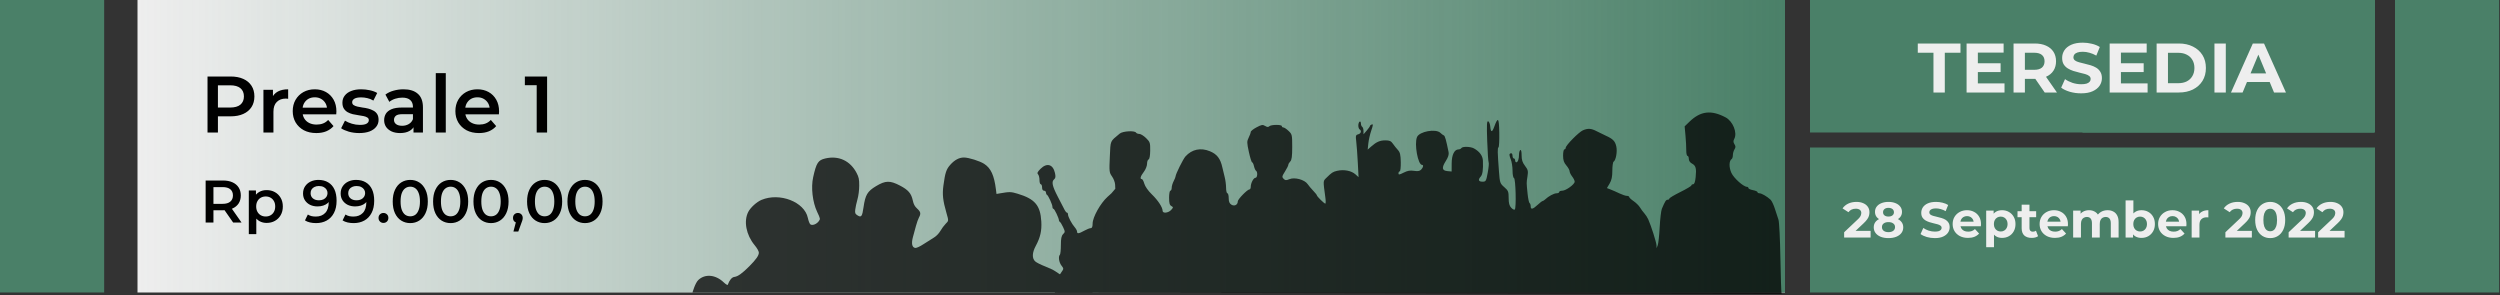 <svg width="1000" height="118" viewBox="0 0 1000 118" fill="none" xmlns="http://www.w3.org/2000/svg">
<rect x="0" y="0" width="1000" height="118" fill="#333333" stroke="none"/>
<rect width="659" height="117" transform="matrix(1 0 0 -1 55 117)" fill="#EEEEEE"/>
<path d="M0 0L0 117H41.667L41.667 0L0 0Z" fill="#4A8068"/>
<path d="M999.666 0.001V117H957.999V0.001L999.666 0.001Z" fill="#4A8068"/>
<rect x="55" width="659" height="117" fill="url(#paint0_linear_1110_26)"/>
<path d="M833 0V53.04L949.667 53.04V0L833 0Z" fill="#4A8068"/>
<path d="M724 59V117L950 117V59L724 59Z" fill="#4A8068"/>
<path d="M83.008 53V30.6H92.224C94.208 30.6 95.904 30.92 97.312 31.56C98.741 32.2 99.84 33.117 100.608 34.312C101.376 35.507 101.76 36.925 101.76 38.568C101.76 40.211 101.376 41.629 100.608 42.824C99.84 44.019 98.741 44.936 97.312 45.576C95.904 46.216 94.208 46.536 92.224 46.536H85.312L87.168 44.584V53H83.008ZM87.168 45.032L85.312 43.016H92.032C93.867 43.016 95.243 42.632 96.16 41.864C97.099 41.075 97.568 39.976 97.568 38.568C97.568 37.139 97.099 36.04 96.16 35.272C95.243 34.504 93.867 34.12 92.032 34.12H85.312L87.168 32.072V45.032ZM105.374 53V35.912H109.182V40.616L108.734 39.24C109.246 38.088 110.046 37.213 111.134 36.616C112.243 36.019 113.619 35.72 115.262 35.72V39.528C115.091 39.485 114.931 39.464 114.782 39.464C114.633 39.443 114.483 39.432 114.334 39.432C112.819 39.432 111.614 39.88 110.718 40.776C109.822 41.651 109.374 42.963 109.374 44.712V53H105.374ZM126.531 53.224C124.632 53.224 122.968 52.851 121.539 52.104C120.131 51.336 119.032 50.291 118.243 48.968C117.475 47.645 117.091 46.141 117.091 44.456C117.091 42.749 117.464 41.245 118.211 39.944C118.979 38.621 120.024 37.587 121.347 36.84C122.691 36.093 124.216 35.72 125.923 35.72C127.587 35.72 129.07 36.083 130.371 36.808C131.672 37.533 132.696 38.557 133.443 39.88C134.19 41.203 134.563 42.76 134.563 44.552C134.563 44.723 134.552 44.915 134.531 45.128C134.531 45.341 134.52 45.544 134.499 45.736H120.259V43.08H132.387L130.819 43.912C130.84 42.931 130.638 42.067 130.211 41.32C129.784 40.573 129.198 39.987 128.451 39.56C127.726 39.133 126.883 38.92 125.923 38.92C124.942 38.92 124.078 39.133 123.331 39.56C122.606 39.987 122.03 40.584 121.603 41.352C121.198 42.099 120.995 42.984 120.995 44.008V44.648C120.995 45.672 121.23 46.579 121.699 47.368C122.168 48.157 122.83 48.765 123.683 49.192C124.536 49.619 125.518 49.832 126.627 49.832C127.587 49.832 128.451 49.683 129.219 49.384C129.987 49.085 130.67 48.616 131.267 47.976L133.411 50.44C132.643 51.336 131.672 52.029 130.499 52.52C129.347 52.989 128.024 53.224 126.531 53.224ZM143.685 53.224C142.256 53.224 140.88 53.043 139.557 52.68C138.256 52.296 137.221 51.837 136.453 51.304L137.989 48.264C138.757 48.755 139.675 49.16 140.741 49.48C141.808 49.8 142.875 49.96 143.941 49.96C145.2 49.96 146.107 49.789 146.661 49.448C147.237 49.107 147.525 48.648 147.525 48.072C147.525 47.603 147.333 47.251 146.949 47.016C146.565 46.76 146.064 46.568 145.445 46.44C144.827 46.312 144.133 46.195 143.365 46.088C142.619 45.981 141.861 45.843 141.093 45.672C140.347 45.48 139.664 45.213 139.045 44.872C138.427 44.509 137.925 44.029 137.541 43.432C137.157 42.835 136.965 42.045 136.965 41.064C136.965 39.976 137.275 39.037 137.893 38.248C138.512 37.437 139.376 36.819 140.485 36.392C141.616 35.944 142.949 35.72 144.485 35.72C145.637 35.72 146.8 35.848 147.973 36.104C149.147 36.36 150.117 36.723 150.885 37.192L149.349 40.232C148.539 39.741 147.717 39.411 146.885 39.24C146.075 39.048 145.264 38.952 144.453 38.952C143.237 38.952 142.331 39.133 141.733 39.496C141.157 39.859 140.869 40.317 140.869 40.872C140.869 41.384 141.061 41.768 141.445 42.024C141.829 42.28 142.331 42.483 142.949 42.632C143.568 42.781 144.251 42.909 144.997 43.016C145.765 43.101 146.523 43.24 147.269 43.432C148.016 43.624 148.699 43.891 149.317 44.232C149.957 44.552 150.469 45.011 150.853 45.608C151.237 46.205 151.429 46.984 151.429 47.944C151.429 49.011 151.109 49.939 150.469 50.728C149.851 51.517 148.965 52.136 147.813 52.584C146.661 53.011 145.285 53.224 143.685 53.224ZM165.402 53V49.544L165.178 48.808V42.76C165.178 41.587 164.826 40.68 164.122 40.04C163.418 39.379 162.351 39.048 160.922 39.048C159.962 39.048 159.013 39.197 158.074 39.496C157.157 39.795 156.378 40.211 155.738 40.744L154.17 37.832C155.087 37.128 156.175 36.605 157.434 36.264C158.714 35.901 160.037 35.72 161.402 35.72C163.877 35.72 165.786 36.317 167.13 37.512C168.495 38.685 169.178 40.509 169.178 42.984V53H165.402ZM160.026 53.224C158.746 53.224 157.626 53.011 156.666 52.584C155.706 52.136 154.959 51.528 154.426 50.76C153.914 49.971 153.658 49.085 153.658 48.104C153.658 47.144 153.882 46.28 154.33 45.512C154.799 44.744 155.557 44.136 156.602 43.688C157.647 43.24 159.034 43.016 160.762 43.016H165.722V45.672H161.05C159.685 45.672 158.767 45.896 158.298 46.344C157.829 46.771 157.594 47.304 157.594 47.944C157.594 48.669 157.882 49.245 158.458 49.672C159.034 50.099 159.834 50.312 160.858 50.312C161.839 50.312 162.714 50.088 163.482 49.64C164.271 49.192 164.837 48.531 165.178 47.656L165.85 50.056C165.466 51.059 164.773 51.837 163.77 52.392C162.789 52.947 161.541 53.224 160.026 53.224ZM174.312 53V29.256H178.312V53H174.312ZM191.594 53.224C189.695 53.224 188.031 52.851 186.602 52.104C185.194 51.336 184.095 50.291 183.306 48.968C182.538 47.645 182.154 46.141 182.154 44.456C182.154 42.749 182.527 41.245 183.274 39.944C184.042 38.621 185.087 37.587 186.41 36.84C187.754 36.093 189.279 35.72 190.986 35.72C192.65 35.72 194.132 36.083 195.434 36.808C196.735 37.533 197.759 38.557 198.506 39.88C199.252 41.203 199.626 42.76 199.626 44.552C199.626 44.723 199.615 44.915 199.594 45.128C199.594 45.341 199.583 45.544 199.562 45.736H185.322V43.08H197.45L195.882 43.912C195.903 42.931 195.7 42.067 195.274 41.32C194.847 40.573 194.26 39.987 193.514 39.56C192.788 39.133 191.946 38.92 190.986 38.92C190.004 38.92 189.14 39.133 188.394 39.56C187.668 39.987 187.092 40.584 186.666 41.352C186.26 42.099 186.058 42.984 186.058 44.008V44.648C186.058 45.672 186.292 46.579 186.762 47.368C187.231 48.157 187.892 48.765 188.746 49.192C189.599 49.619 190.58 49.832 191.69 49.832C192.65 49.832 193.514 49.683 194.282 49.384C195.05 49.085 195.732 48.616 196.33 47.976L198.474 50.44C197.706 51.336 196.735 52.029 195.562 52.52C194.41 52.989 193.087 53.224 191.594 53.224ZM214.68 53V32.2L216.504 34.088H209.944V30.6H218.84V53H214.68Z" fill="black"/>
<path d="M82.256 89V72.2H89.168C90.656 72.2 91.928 72.44 92.984 72.92C94.056 73.4 94.88 74.088 95.456 74.984C96.032 75.88 96.32 76.944 96.32 78.176C96.32 79.408 96.032 80.472 95.456 81.368C94.88 82.248 94.056 82.928 92.984 83.408C91.928 83.872 90.656 84.104 89.168 84.104H83.984L85.376 82.688V89H82.256ZM93.248 89L89 82.904H92.336L96.608 89H93.248ZM85.376 83.024L83.984 81.536H89.024C90.4 81.536 91.432 81.24 92.12 80.648C92.824 80.056 93.176 79.232 93.176 78.176C93.176 77.104 92.824 76.28 92.12 75.704C91.432 75.128 90.4 74.84 89.024 74.84H83.984L85.376 73.304V83.024ZM106.627 89.168C105.587 89.168 104.635 88.928 103.771 88.448C102.923 87.968 102.243 87.248 101.731 86.288C101.235 85.312 100.987 84.08 100.987 82.592C100.987 81.088 101.227 79.856 101.707 78.896C102.203 77.936 102.875 77.224 103.723 76.76C104.571 76.28 105.539 76.04 106.627 76.04C107.891 76.04 109.003 76.312 109.963 76.856C110.939 77.4 111.707 78.16 112.267 79.136C112.843 80.112 113.131 81.264 113.131 82.592C113.131 83.92 112.843 85.08 112.267 86.072C111.707 87.048 110.939 87.808 109.963 88.352C109.003 88.896 107.891 89.168 106.627 89.168ZM99.523 93.656V76.184H102.379V79.208L102.283 82.616L102.523 86.024V93.656H99.523ZM106.291 86.6C107.011 86.6 107.651 86.44 108.211 86.12C108.787 85.8 109.243 85.336 109.579 84.728C109.915 84.12 110.083 83.408 110.083 82.592C110.083 81.76 109.915 81.048 109.579 80.456C109.243 79.848 108.787 79.384 108.211 79.064C107.651 78.744 107.011 78.584 106.291 78.584C105.571 78.584 104.923 78.744 104.347 79.064C103.771 79.384 103.315 79.848 102.979 80.456C102.643 81.048 102.475 81.76 102.475 82.592C102.475 83.408 102.643 84.12 102.979 84.728C103.315 85.336 103.771 85.8 104.347 86.12C104.923 86.44 105.571 86.6 106.291 86.6ZM127.361 71.96C128.897 71.96 130.201 72.288 131.273 72.944C132.361 73.584 133.193 74.52 133.769 75.752C134.345 76.984 134.633 78.504 134.633 80.312C134.633 82.232 134.281 83.856 133.577 85.184C132.889 86.512 131.929 87.52 130.697 88.208C129.465 88.896 128.033 89.24 126.401 89.24C125.553 89.24 124.745 89.152 123.977 88.976C123.209 88.8 122.545 88.528 121.985 88.16L123.137 85.808C123.601 86.112 124.105 86.328 124.649 86.456C125.193 86.568 125.753 86.624 126.329 86.624C127.913 86.624 129.169 86.136 130.097 85.16C131.025 84.184 131.489 82.744 131.489 80.84C131.489 80.536 131.481 80.184 131.465 79.784C131.449 79.368 131.393 78.952 131.297 78.536L132.257 79.592C131.985 80.248 131.593 80.8 131.081 81.248C130.569 81.68 129.969 82.008 129.281 82.232C128.593 82.456 127.833 82.568 127.001 82.568C125.913 82.568 124.929 82.36 124.049 81.944C123.185 81.512 122.497 80.912 121.985 80.144C121.473 79.36 121.217 78.448 121.217 77.408C121.217 76.288 121.489 75.328 122.033 74.528C122.577 73.712 123.313 73.08 124.241 72.632C125.185 72.184 126.225 71.96 127.361 71.96ZM127.529 74.408C126.889 74.408 126.321 74.528 125.825 74.768C125.329 74.992 124.937 75.32 124.649 75.752C124.377 76.168 124.241 76.672 124.241 77.264C124.241 78.144 124.545 78.84 125.153 79.352C125.761 79.864 126.577 80.12 127.601 80.12C128.273 80.12 128.865 80 129.377 79.76C129.889 79.504 130.289 79.16 130.577 78.728C130.865 78.28 131.009 77.784 131.009 77.24C131.009 76.712 130.873 76.24 130.601 75.824C130.329 75.392 129.937 75.048 129.425 74.792C128.913 74.536 128.281 74.408 127.529 74.408ZM142.408 71.96C143.944 71.96 145.248 72.288 146.32 72.944C147.408 73.584 148.24 74.52 148.816 75.752C149.392 76.984 149.68 78.504 149.68 80.312C149.68 82.232 149.328 83.856 148.624 85.184C147.936 86.512 146.976 87.52 145.744 88.208C144.512 88.896 143.08 89.24 141.448 89.24C140.6 89.24 139.792 89.152 139.024 88.976C138.256 88.8 137.592 88.528 137.032 88.16L138.184 85.808C138.648 86.112 139.152 86.328 139.696 86.456C140.24 86.568 140.8 86.624 141.376 86.624C142.96 86.624 144.216 86.136 145.144 85.16C146.072 84.184 146.536 82.744 146.536 80.84C146.536 80.536 146.528 80.184 146.512 79.784C146.496 79.368 146.44 78.952 146.344 78.536L147.304 79.592C147.032 80.248 146.64 80.8 146.128 81.248C145.616 81.68 145.016 82.008 144.328 82.232C143.64 82.456 142.88 82.568 142.048 82.568C140.96 82.568 139.976 82.36 139.096 81.944C138.232 81.512 137.544 80.912 137.032 80.144C136.52 79.36 136.264 78.448 136.264 77.408C136.264 76.288 136.536 75.328 137.08 74.528C137.624 73.712 138.36 73.08 139.288 72.632C140.232 72.184 141.272 71.96 142.408 71.96ZM142.576 74.408C141.936 74.408 141.368 74.528 140.872 74.768C140.376 74.992 139.984 75.32 139.696 75.752C139.424 76.168 139.288 76.672 139.288 77.264C139.288 78.144 139.592 78.84 140.2 79.352C140.808 79.864 141.624 80.12 142.648 80.12C143.32 80.12 143.912 80 144.424 79.76C144.936 79.504 145.336 79.16 145.624 78.728C145.912 78.28 146.056 77.784 146.056 77.24C146.056 76.712 145.92 76.24 145.648 75.824C145.376 75.392 144.984 75.048 144.472 74.792C143.96 74.536 143.328 74.408 142.576 74.408ZM153.381 89.168C152.837 89.168 152.373 88.984 151.989 88.616C151.605 88.232 151.413 87.752 151.413 87.176C151.413 86.568 151.605 86.088 151.989 85.736C152.373 85.368 152.837 85.184 153.381 85.184C153.925 85.184 154.389 85.368 154.773 85.736C155.157 86.088 155.349 86.568 155.349 87.176C155.349 87.752 155.157 88.232 154.773 88.616C154.389 88.984 153.925 89.168 153.381 89.168ZM164.095 89.24C162.767 89.24 161.567 88.904 160.495 88.232C159.439 87.56 158.607 86.584 157.999 85.304C157.391 84.008 157.087 82.44 157.087 80.6C157.087 78.76 157.391 77.2 157.999 75.92C158.607 74.624 159.439 73.64 160.495 72.968C161.567 72.296 162.767 71.96 164.095 71.96C165.439 71.96 166.639 72.296 167.695 72.968C168.751 73.64 169.583 74.624 170.191 75.92C170.815 77.2 171.127 78.76 171.127 80.6C171.127 82.44 170.815 84.008 170.191 85.304C169.583 86.584 168.751 87.56 167.695 88.232C166.639 88.904 165.439 89.24 164.095 89.24ZM164.095 86.528C164.879 86.528 165.559 86.32 166.135 85.904C166.711 85.472 167.159 84.816 167.479 83.936C167.815 83.056 167.983 81.944 167.983 80.6C167.983 79.24 167.815 78.128 167.479 77.264C167.159 76.384 166.711 75.736 166.135 75.32C165.559 74.888 164.879 74.672 164.095 74.672C163.343 74.672 162.671 74.888 162.079 75.32C161.503 75.736 161.047 76.384 160.711 77.264C160.391 78.128 160.231 79.24 160.231 80.6C160.231 81.944 160.391 83.056 160.711 83.936C161.047 84.816 161.503 85.472 162.079 85.904C162.671 86.32 163.343 86.528 164.095 86.528ZM180.244 89.24C178.916 89.24 177.716 88.904 176.644 88.232C175.588 87.56 174.756 86.584 174.148 85.304C173.54 84.008 173.236 82.44 173.236 80.6C173.236 78.76 173.54 77.2 174.148 75.92C174.756 74.624 175.588 73.64 176.644 72.968C177.716 72.296 178.916 71.96 180.244 71.96C181.588 71.96 182.788 72.296 183.844 72.968C184.9 73.64 185.732 74.624 186.34 75.92C186.964 77.2 187.276 78.76 187.276 80.6C187.276 82.44 186.964 84.008 186.34 85.304C185.732 86.584 184.9 87.56 183.844 88.232C182.788 88.904 181.588 89.24 180.244 89.24ZM180.244 86.528C181.028 86.528 181.708 86.32 182.284 85.904C182.86 85.472 183.308 84.816 183.628 83.936C183.964 83.056 184.132 81.944 184.132 80.6C184.132 79.24 183.964 78.128 183.628 77.264C183.308 76.384 182.86 75.736 182.284 75.32C181.708 74.888 181.028 74.672 180.244 74.672C179.492 74.672 178.82 74.888 178.228 75.32C177.652 75.736 177.196 76.384 176.86 77.264C176.54 78.128 176.38 79.24 176.38 80.6C176.38 81.944 176.54 83.056 176.86 83.936C177.196 84.816 177.652 85.472 178.228 85.904C178.82 86.32 179.492 86.528 180.244 86.528ZM196.392 89.24C195.064 89.24 193.864 88.904 192.792 88.232C191.736 87.56 190.904 86.584 190.296 85.304C189.688 84.008 189.384 82.44 189.384 80.6C189.384 78.76 189.688 77.2 190.296 75.92C190.904 74.624 191.736 73.64 192.792 72.968C193.864 72.296 195.064 71.96 196.392 71.96C197.736 71.96 198.936 72.296 199.992 72.968C201.048 73.64 201.88 74.624 202.488 75.92C203.112 77.2 203.424 78.76 203.424 80.6C203.424 82.44 203.112 84.008 202.488 85.304C201.88 86.584 201.048 87.56 199.992 88.232C198.936 88.904 197.736 89.24 196.392 89.24ZM196.392 86.528C197.176 86.528 197.856 86.32 198.432 85.904C199.008 85.472 199.456 84.816 199.776 83.936C200.112 83.056 200.28 81.944 200.28 80.6C200.28 79.24 200.112 78.128 199.776 77.264C199.456 76.384 199.008 75.736 198.432 75.32C197.856 74.888 197.176 74.672 196.392 74.672C195.64 74.672 194.968 74.888 194.376 75.32C193.8 75.736 193.344 76.384 193.008 77.264C192.688 78.128 192.528 79.24 192.528 80.6C192.528 81.944 192.688 83.056 193.008 83.936C193.344 84.816 193.8 85.472 194.376 85.904C194.968 86.32 195.64 86.528 196.392 86.528ZM205.371 92.624L206.763 87.32L207.171 89.096C206.611 89.096 206.139 88.928 205.755 88.592C205.387 88.24 205.203 87.768 205.203 87.176C205.203 86.568 205.387 86.088 205.755 85.736C206.139 85.368 206.603 85.184 207.147 85.184C207.707 85.184 208.171 85.368 208.539 85.736C208.907 86.104 209.091 86.584 209.091 87.176C209.091 87.336 209.075 87.512 209.043 87.704C209.011 87.88 208.955 88.088 208.875 88.328C208.811 88.568 208.699 88.872 208.539 89.24L207.315 92.624H205.371ZM217.837 89.24C216.509 89.24 215.309 88.904 214.237 88.232C213.181 87.56 212.349 86.584 211.741 85.304C211.133 84.008 210.829 82.44 210.829 80.6C210.829 78.76 211.133 77.2 211.741 75.92C212.349 74.624 213.181 73.64 214.237 72.968C215.309 72.296 216.509 71.96 217.837 71.96C219.181 71.96 220.381 72.296 221.437 72.968C222.493 73.64 223.325 74.624 223.933 75.92C224.557 77.2 224.869 78.76 224.869 80.6C224.869 82.44 224.557 84.008 223.933 85.304C223.325 86.584 222.493 87.56 221.437 88.232C220.381 88.904 219.181 89.24 217.837 89.24ZM217.837 86.528C218.621 86.528 219.301 86.32 219.877 85.904C220.453 85.472 220.901 84.816 221.221 83.936C221.557 83.056 221.725 81.944 221.725 80.6C221.725 79.24 221.557 78.128 221.221 77.264C220.901 76.384 220.453 75.736 219.877 75.32C219.301 74.888 218.621 74.672 217.837 74.672C217.085 74.672 216.413 74.888 215.821 75.32C215.245 75.736 214.789 76.384 214.453 77.264C214.133 78.128 213.973 79.24 213.973 80.6C213.973 81.944 214.133 83.056 214.453 83.936C214.789 84.816 215.245 85.472 215.821 85.904C216.413 86.32 217.085 86.528 217.837 86.528ZM233.986 89.24C232.658 89.24 231.458 88.904 230.386 88.232C229.33 87.56 228.498 86.584 227.89 85.304C227.282 84.008 226.978 82.44 226.978 80.6C226.978 78.76 227.282 77.2 227.89 75.92C228.498 74.624 229.33 73.64 230.386 72.968C231.458 72.296 232.658 71.96 233.986 71.96C235.33 71.96 236.53 72.296 237.586 72.968C238.642 73.64 239.474 74.624 240.082 75.92C240.706 77.2 241.018 78.76 241.018 80.6C241.018 82.44 240.706 84.008 240.082 85.304C239.474 86.584 238.642 87.56 237.586 88.232C236.53 88.904 235.33 89.24 233.986 89.24ZM233.986 86.528C234.77 86.528 235.45 86.32 236.026 85.904C236.602 85.472 237.05 84.816 237.37 83.936C237.706 83.056 237.874 81.944 237.874 80.6C237.874 79.24 237.706 78.128 237.37 77.264C237.05 76.384 236.602 75.736 236.026 75.32C235.45 74.888 234.77 74.672 233.986 74.672C233.234 74.672 232.562 74.888 231.97 75.32C231.394 75.736 230.938 76.384 230.602 77.264C230.282 78.128 230.122 79.24 230.122 80.6C230.122 81.944 230.282 83.056 230.602 83.936C230.938 84.816 231.394 85.472 231.97 85.904C232.562 86.32 233.234 86.528 233.986 86.528Z" fill="black"/>
<path d="M737.66 95V92.9L743.06 87.8C743.487 87.413 743.8 87.067 744 86.76C744.2 86.453 744.333 86.173 744.4 85.92C744.48 85.667 744.52 85.433 744.52 85.22C744.52 84.66 744.327 84.233 743.94 83.94C743.567 83.633 743.013 83.48 742.28 83.48C741.693 83.48 741.147 83.593 740.64 83.82C740.147 84.047 739.727 84.4 739.38 84.88L737.02 83.36C737.553 82.56 738.3 81.927 739.26 81.46C740.22 80.993 741.327 80.76 742.58 80.76C743.62 80.76 744.527 80.933 745.3 81.28C746.087 81.613 746.693 82.087 747.12 82.7C747.56 83.313 747.78 84.047 747.78 84.9C747.78 85.353 747.72 85.807 747.6 86.26C747.493 86.7 747.267 87.167 746.92 87.66C746.587 88.153 746.093 88.707 745.44 89.32L740.96 93.54L740.34 92.36H748.24V95H737.66ZM755.377 95.24C754.204 95.24 753.177 95.067 752.297 94.72C751.417 94.36 750.73 93.86 750.237 93.22C749.744 92.567 749.497 91.807 749.497 90.94C749.497 90.073 749.737 89.34 750.217 88.74C750.71 88.127 751.397 87.667 752.277 87.36C753.157 87.04 754.19 86.88 755.377 86.88C756.577 86.88 757.617 87.04 758.497 87.36C759.39 87.667 760.077 88.127 760.557 88.74C761.05 89.34 761.297 90.073 761.297 90.94C761.297 91.807 761.05 92.567 760.557 93.22C760.064 93.86 759.37 94.36 758.477 94.72C757.597 95.067 756.564 95.24 755.377 95.24ZM755.377 92.86C756.19 92.86 756.83 92.68 757.297 92.32C757.777 91.96 758.017 91.467 758.017 90.84C758.017 90.213 757.777 89.727 757.297 89.38C756.83 89.02 756.19 88.84 755.377 88.84C754.577 88.84 753.944 89.02 753.477 89.38C753.01 89.727 752.777 90.213 752.777 90.84C752.777 91.467 753.01 91.96 753.477 92.32C753.944 92.68 754.577 92.86 755.377 92.86ZM755.377 88.52C754.297 88.52 753.35 88.373 752.537 88.08C751.737 87.787 751.11 87.36 750.657 86.8C750.217 86.227 749.997 85.547 749.997 84.76C749.997 83.933 750.224 83.227 750.677 82.64C751.13 82.04 751.764 81.58 752.577 81.26C753.39 80.927 754.324 80.76 755.377 80.76C756.457 80.76 757.397 80.927 758.197 81.26C759.01 81.58 759.644 82.04 760.097 82.64C760.564 83.227 760.797 83.933 760.797 84.76C760.797 85.547 760.57 86.227 760.117 86.8C759.677 87.36 759.05 87.787 758.237 88.08C757.424 88.373 756.47 88.52 755.377 88.52ZM755.377 86.62C756.057 86.62 756.59 86.467 756.977 86.16C757.377 85.853 757.577 85.433 757.577 84.9C757.577 84.34 757.37 83.907 756.957 83.6C756.557 83.293 756.03 83.14 755.377 83.14C754.737 83.14 754.217 83.293 753.817 83.6C753.417 83.907 753.217 84.34 753.217 84.9C753.217 85.433 753.41 85.853 753.797 86.16C754.184 86.467 754.71 86.62 755.377 86.62ZM773.924 95.24C772.804 95.24 771.731 95.093 770.704 94.8C769.677 94.493 768.851 94.1 768.224 93.62L769.324 91.18C769.924 91.607 770.631 91.96 771.444 92.24C772.271 92.507 773.104 92.64 773.944 92.64C774.584 92.64 775.097 92.58 775.484 92.46C775.884 92.327 776.177 92.147 776.364 91.92C776.551 91.693 776.644 91.433 776.644 91.14C776.644 90.767 776.497 90.473 776.204 90.26C775.911 90.033 775.524 89.853 775.044 89.72C774.564 89.573 774.031 89.44 773.444 89.32C772.871 89.187 772.291 89.027 771.704 88.84C771.131 88.653 770.604 88.413 770.124 88.12C769.644 87.827 769.251 87.44 768.944 86.96C768.651 86.48 768.504 85.867 768.504 85.12C768.504 84.32 768.717 83.593 769.144 82.94C769.584 82.273 770.237 81.747 771.104 81.36C771.984 80.96 773.084 80.76 774.404 80.76C775.284 80.76 776.151 80.867 777.004 81.08C777.857 81.28 778.611 81.587 779.264 82L778.264 84.46C777.611 84.087 776.957 83.813 776.304 83.64C775.651 83.453 775.011 83.36 774.384 83.36C773.757 83.36 773.244 83.433 772.844 83.58C772.444 83.727 772.157 83.92 771.984 84.16C771.811 84.387 771.724 84.653 771.724 84.96C771.724 85.32 771.871 85.613 772.164 85.84C772.457 86.053 772.844 86.227 773.324 86.36C773.804 86.493 774.331 86.627 774.904 86.76C775.491 86.893 776.071 87.047 776.644 87.22C777.231 87.393 777.764 87.627 778.244 87.92C778.724 88.213 779.111 88.6 779.404 89.08C779.711 89.56 779.864 90.167 779.864 90.9C779.864 91.687 779.644 92.407 779.204 93.06C778.764 93.713 778.104 94.24 777.224 94.64C776.357 95.04 775.257 95.24 773.924 95.24ZM787.198 95.16C785.971 95.16 784.891 94.92 783.958 94.44C783.038 93.96 782.325 93.307 781.818 92.48C781.311 91.64 781.058 90.687 781.058 89.62C781.058 88.54 781.305 87.587 781.798 86.76C782.305 85.92 782.991 85.267 783.858 84.8C784.725 84.32 785.705 84.08 786.798 84.08C787.851 84.08 788.798 84.307 789.638 84.76C790.491 85.2 791.165 85.84 791.658 86.68C792.151 87.507 792.398 88.5 792.398 89.66C792.398 89.78 792.391 89.92 792.378 90.08C792.365 90.227 792.351 90.367 792.338 90.5H783.598V88.68H790.698L789.498 89.22C789.498 88.66 789.385 88.173 789.158 87.76C788.931 87.347 788.618 87.027 788.218 86.8C787.818 86.56 787.351 86.44 786.818 86.44C786.285 86.44 785.811 86.56 785.398 86.8C784.998 87.027 784.685 87.353 784.458 87.78C784.231 88.193 784.118 88.687 784.118 89.26V89.74C784.118 90.327 784.245 90.847 784.498 91.3C784.765 91.74 785.131 92.08 785.598 92.32C786.078 92.547 786.638 92.66 787.278 92.66C787.851 92.66 788.351 92.573 788.778 92.4C789.218 92.227 789.618 91.967 789.978 91.62L791.638 93.42C791.145 93.98 790.525 94.413 789.778 94.72C789.031 95.013 788.171 95.16 787.198 95.16ZM800.835 95.16C799.928 95.16 799.135 94.96 798.455 94.56C797.775 94.16 797.242 93.553 796.855 92.74C796.482 91.913 796.295 90.873 796.295 89.62C796.295 88.353 796.475 87.313 796.835 86.5C797.195 85.687 797.715 85.08 798.395 84.68C799.075 84.28 799.888 84.08 800.835 84.08C801.848 84.08 802.755 84.313 803.555 84.78C804.368 85.233 805.008 85.873 805.475 86.7C805.955 87.527 806.195 88.5 806.195 89.62C806.195 90.753 805.955 91.733 805.475 92.56C805.008 93.387 804.368 94.027 803.555 94.48C802.755 94.933 801.848 95.16 800.835 95.16ZM794.475 98.88V84.24H797.455V86.44L797.395 89.64L797.595 92.82V98.88H794.475ZM800.295 92.6C800.815 92.6 801.275 92.48 801.675 92.24C802.088 92 802.415 91.66 802.655 91.22C802.908 90.767 803.035 90.233 803.035 89.62C803.035 88.993 802.908 88.46 802.655 88.02C802.415 87.58 802.088 87.24 801.675 87C801.275 86.76 800.815 86.64 800.295 86.64C799.775 86.64 799.308 86.76 798.895 87C798.482 87.24 798.155 87.58 797.915 88.02C797.675 88.46 797.555 88.993 797.555 89.62C797.555 90.233 797.675 90.767 797.915 91.22C798.155 91.66 798.482 92 798.895 92.24C799.308 92.48 799.775 92.6 800.295 92.6ZM812.684 95.16C811.417 95.16 810.43 94.84 809.724 94.2C809.017 93.547 808.664 92.58 808.664 91.3V81.86H811.784V91.26C811.784 91.713 811.904 92.067 812.144 92.32C812.384 92.56 812.71 92.68 813.124 92.68C813.617 92.68 814.037 92.547 814.384 92.28L815.224 94.48C814.904 94.707 814.517 94.88 814.064 95C813.624 95.107 813.164 95.16 812.684 95.16ZM807.004 86.88V84.48H814.464V86.88H807.004ZM821.983 95.16C820.756 95.16 819.676 94.92 818.743 94.44C817.823 93.96 817.11 93.307 816.603 92.48C816.096 91.64 815.843 90.687 815.843 89.62C815.843 88.54 816.09 87.587 816.583 86.76C817.09 85.92 817.776 85.267 818.643 84.8C819.51 84.32 820.49 84.08 821.583 84.08C822.636 84.08 823.583 84.307 824.423 84.76C825.276 85.2 825.95 85.84 826.443 86.68C826.936 87.507 827.183 88.5 827.183 89.66C827.183 89.78 827.176 89.92 827.163 90.08C827.15 90.227 827.136 90.367 827.123 90.5H818.383V88.68H825.483L824.283 89.22C824.283 88.66 824.17 88.173 823.943 87.76C823.716 87.347 823.403 87.027 823.003 86.8C822.603 86.56 822.136 86.44 821.603 86.44C821.07 86.44 820.596 86.56 820.183 86.8C819.783 87.027 819.47 87.353 819.243 87.78C819.016 88.193 818.903 88.687 818.903 89.26V89.74C818.903 90.327 819.03 90.847 819.283 91.3C819.55 91.74 819.916 92.08 820.383 92.32C820.863 92.547 821.423 92.66 822.063 92.66C822.636 92.66 823.136 92.573 823.563 92.4C824.003 92.227 824.403 91.967 824.763 91.62L826.423 93.42C825.93 93.98 825.31 94.413 824.563 94.72C823.816 95.013 822.956 95.16 821.983 95.16ZM843.04 84.08C843.894 84.08 844.647 84.253 845.3 84.6C845.967 84.933 846.487 85.453 846.86 86.16C847.247 86.853 847.44 87.747 847.44 88.84V95H844.32V89.32C844.32 88.453 844.14 87.813 843.78 87.4C843.42 86.987 842.914 86.78 842.26 86.78C841.807 86.78 841.4 86.887 841.04 87.1C840.68 87.3 840.4 87.607 840.2 88.02C840 88.433 839.9 88.96 839.9 89.6V95H836.78V89.32C836.78 88.453 836.6 87.813 836.24 87.4C835.894 86.987 835.394 86.78 834.74 86.78C834.287 86.78 833.88 86.887 833.52 87.1C833.16 87.3 832.88 87.607 832.68 88.02C832.48 88.433 832.38 88.96 832.38 89.6V95H829.26V84.24H832.24V87.18L831.68 86.32C832.054 85.587 832.58 85.033 833.26 84.66C833.954 84.273 834.74 84.08 835.62 84.08C836.607 84.08 837.467 84.333 838.2 84.84C838.947 85.333 839.44 86.093 839.68 87.12L838.58 86.82C838.94 85.98 839.514 85.313 840.3 84.82C841.1 84.327 842.014 84.08 843.04 84.08ZM856.597 95.16C855.65 95.16 854.837 94.96 854.157 94.56C853.477 94.16 852.957 93.553 852.597 92.74C852.237 91.913 852.057 90.873 852.057 89.62C852.057 88.353 852.244 87.313 852.617 86.5C853.004 85.687 853.537 85.08 854.217 84.68C854.897 84.28 855.69 84.08 856.597 84.08C857.61 84.08 858.517 84.307 859.317 84.76C860.13 85.213 860.77 85.853 861.237 86.68C861.717 87.507 861.957 88.487 861.957 89.62C861.957 90.74 861.717 91.713 861.237 92.54C860.77 93.367 860.13 94.013 859.317 94.48C858.517 94.933 857.61 95.16 856.597 95.16ZM850.237 95V80.16H853.357V86.42L853.157 89.6L853.217 92.8V95H850.237ZM856.057 92.6C856.577 92.6 857.037 92.48 857.437 92.24C857.85 92 858.177 91.66 858.417 91.22C858.67 90.767 858.797 90.233 858.797 89.62C858.797 88.993 858.67 88.46 858.417 88.02C858.177 87.58 857.85 87.24 857.437 87C857.037 86.76 856.577 86.64 856.057 86.64C855.537 86.64 855.07 86.76 854.657 87C854.244 87.24 853.917 87.58 853.677 88.02C853.437 88.46 853.317 88.993 853.317 89.62C853.317 90.233 853.437 90.767 853.677 91.22C853.917 91.66 854.244 92 854.657 92.24C855.07 92.48 855.537 92.6 856.057 92.6ZM869.385 95.16C868.159 95.16 867.079 94.92 866.145 94.44C865.225 93.96 864.512 93.307 864.005 92.48C863.499 91.64 863.245 90.687 863.245 89.62C863.245 88.54 863.492 87.587 863.985 86.76C864.492 85.92 865.179 85.267 866.045 84.8C866.912 84.32 867.892 84.08 868.985 84.08C870.039 84.08 870.985 84.307 871.825 84.76C872.679 85.2 873.352 85.84 873.845 86.68C874.339 87.507 874.585 88.5 874.585 89.66C874.585 89.78 874.579 89.92 874.565 90.08C874.552 90.227 874.539 90.367 874.525 90.5H865.785V88.68H872.885L871.685 89.22C871.685 88.66 871.572 88.173 871.345 87.76C871.119 87.347 870.805 87.027 870.405 86.8C870.005 86.56 869.539 86.44 869.005 86.44C868.472 86.44 867.999 86.56 867.585 86.8C867.185 87.027 866.872 87.353 866.645 87.78C866.419 88.193 866.305 88.687 866.305 89.26V89.74C866.305 90.327 866.432 90.847 866.685 91.3C866.952 91.74 867.319 92.08 867.785 92.32C868.265 92.547 868.825 92.66 869.465 92.66C870.039 92.66 870.539 92.573 870.965 92.4C871.405 92.227 871.805 91.967 872.165 91.62L873.825 93.42C873.332 93.98 872.712 94.413 871.965 94.72C871.219 95.013 870.359 95.16 869.385 95.16ZM876.663 95V84.24H879.643V87.28L879.223 86.4C879.543 85.64 880.056 85.067 880.763 84.68C881.469 84.28 882.329 84.08 883.343 84.08V86.96C883.209 86.947 883.089 86.94 882.983 86.94C882.876 86.927 882.763 86.92 882.643 86.92C881.789 86.92 881.096 87.167 880.563 87.66C880.043 88.14 879.783 88.893 879.783 89.92V95H876.663ZM890.16 95V92.9L895.56 87.8C895.987 87.413 896.3 87.067 896.5 86.76C896.7 86.453 896.833 86.173 896.9 85.92C896.98 85.667 897.02 85.433 897.02 85.22C897.02 84.66 896.827 84.233 896.44 83.94C896.067 83.633 895.513 83.48 894.78 83.48C894.193 83.48 893.647 83.593 893.14 83.82C892.647 84.047 892.227 84.4 891.88 84.88L889.52 83.36C890.053 82.56 890.8 81.927 891.76 81.46C892.72 80.993 893.827 80.76 895.08 80.76C896.12 80.76 897.027 80.933 897.8 81.28C898.587 81.613 899.193 82.087 899.62 82.7C900.06 83.313 900.28 84.047 900.28 84.9C900.28 85.353 900.22 85.807 900.1 86.26C899.993 86.7 899.767 87.167 899.42 87.66C899.087 88.153 898.593 88.707 897.94 89.32L893.46 93.54L892.84 92.36H900.74V95H890.16ZM908.077 95.24C906.93 95.24 905.904 94.96 904.997 94.4C904.09 93.827 903.377 93 902.857 91.92C902.337 90.84 902.077 89.533 902.077 88C902.077 86.467 902.337 85.16 902.857 84.08C903.377 83 904.09 82.18 904.997 81.62C905.904 81.047 906.93 80.76 908.077 80.76C909.237 80.76 910.264 81.047 911.157 81.62C912.064 82.18 912.777 83 913.297 84.08C913.817 85.16 914.077 86.467 914.077 88C914.077 89.533 913.817 90.84 913.297 91.92C912.777 93 912.064 93.827 911.157 94.4C910.264 94.96 909.237 95.24 908.077 95.24ZM908.077 92.5C908.624 92.5 909.097 92.347 909.497 92.04C909.91 91.733 910.23 91.247 910.457 90.58C910.697 89.913 910.817 89.053 910.817 88C910.817 86.947 910.697 86.087 910.457 85.42C910.23 84.753 909.91 84.267 909.497 83.96C909.097 83.653 908.624 83.5 908.077 83.5C907.544 83.5 907.07 83.653 906.657 83.96C906.257 84.267 905.937 84.753 905.697 85.42C905.47 86.087 905.357 86.947 905.357 88C905.357 89.053 905.47 89.913 905.697 90.58C905.937 91.247 906.257 91.733 906.657 92.04C907.07 92.347 907.544 92.5 908.077 92.5ZM915.453 95V92.9L920.853 87.8C921.28 87.413 921.593 87.067 921.793 86.76C921.993 86.453 922.126 86.173 922.193 85.92C922.273 85.667 922.313 85.433 922.313 85.22C922.313 84.66 922.12 84.233 921.733 83.94C921.36 83.633 920.806 83.48 920.073 83.48C919.486 83.48 918.94 83.593 918.433 83.82C917.94 84.047 917.52 84.4 917.173 84.88L914.813 83.36C915.346 82.56 916.093 81.927 917.053 81.46C918.013 80.993 919.12 80.76 920.373 80.76C921.413 80.76 922.32 80.933 923.093 81.28C923.88 81.613 924.486 82.087 924.913 82.7C925.353 83.313 925.573 84.047 925.573 84.9C925.573 85.353 925.513 85.807 925.393 86.26C925.286 86.7 925.06 87.167 924.713 87.66C924.38 88.153 923.886 88.707 923.233 89.32L918.753 93.54L918.133 92.36H926.033V95H915.453ZM927.25 95V92.9L932.65 87.8C933.077 87.413 933.39 87.067 933.59 86.76C933.79 86.453 933.923 86.173 933.99 85.92C934.07 85.667 934.11 85.433 934.11 85.22C934.11 84.66 933.917 84.233 933.53 83.94C933.157 83.633 932.603 83.48 931.87 83.48C931.283 83.48 930.737 83.593 930.23 83.82C929.737 84.047 929.317 84.4 928.97 84.88L926.61 83.36C927.143 82.56 927.89 81.927 928.85 81.46C929.81 80.993 930.917 80.76 932.17 80.76C933.21 80.76 934.117 80.933 934.89 81.28C935.677 81.613 936.283 82.087 936.71 82.7C937.15 83.313 937.37 84.047 937.37 84.9C937.37 85.353 937.31 85.807 937.19 86.26C937.083 86.7 936.857 87.167 936.51 87.66C936.177 88.153 935.683 88.707 935.03 89.32L930.55 93.54L929.93 92.36H937.83V95H927.25Z" fill="#EEEEEE"/>
<rect x="724" width="226" height="53" fill="#4A8068"/>
<path d="M773.384 37V21.096H767.112V17.4H784.192V21.096H777.92V37H773.384ZM790.805 25.296H800.241V28.824H790.805V25.296ZM791.141 33.36H801.809V37H786.633V17.4H801.445V21.04H791.141V33.36ZM805.418 37V17.4H813.902C815.656 17.4 817.168 17.689 818.438 18.268C819.707 18.828 820.687 19.64 821.378 20.704C822.068 21.768 822.414 23.037 822.414 24.512C822.414 25.968 822.068 27.228 821.378 28.292C820.687 29.337 819.707 30.14 818.438 30.7C817.168 31.26 815.656 31.54 813.902 31.54H807.938L809.954 29.552V37H805.418ZM817.878 37L812.978 29.888H817.822L822.778 37H817.878ZM809.954 30.056L807.938 27.928H813.65C815.05 27.928 816.095 27.629 816.786 27.032C817.476 26.416 817.822 25.576 817.822 24.512C817.822 23.429 817.476 22.589 816.786 21.992C816.095 21.395 815.05 21.096 813.65 21.096H807.938L809.954 18.94V30.056ZM832.448 37.336C830.88 37.336 829.377 37.131 827.94 36.72C826.502 36.291 825.345 35.74 824.468 35.068L826.008 31.652C826.848 32.249 827.837 32.744 828.976 33.136C830.133 33.509 831.3 33.696 832.476 33.696C833.372 33.696 834.09 33.612 834.632 33.444C835.192 33.257 835.602 33.005 835.864 32.688C836.125 32.371 836.256 32.007 836.256 31.596C836.256 31.073 836.05 30.663 835.64 30.364C835.229 30.047 834.688 29.795 834.016 29.608C833.344 29.403 832.597 29.216 831.776 29.048C830.973 28.861 830.161 28.637 829.34 28.376C828.537 28.115 827.8 27.779 827.128 27.368C826.456 26.957 825.905 26.416 825.476 25.744C825.065 25.072 824.86 24.213 824.86 23.168C824.86 22.048 825.158 21.031 825.756 20.116C826.372 19.183 827.286 18.445 828.5 17.904C829.732 17.344 831.272 17.064 833.12 17.064C834.352 17.064 835.565 17.213 836.76 17.512C837.954 17.792 839.009 18.221 839.924 18.8L838.524 22.244C837.609 21.721 836.694 21.339 835.78 21.096C834.865 20.835 833.969 20.704 833.092 20.704C832.214 20.704 831.496 20.807 830.936 21.012C830.376 21.217 829.974 21.488 829.732 21.824C829.489 22.141 829.368 22.515 829.368 22.944C829.368 23.448 829.573 23.859 829.984 24.176C830.394 24.475 830.936 24.717 831.608 24.904C832.28 25.091 833.017 25.277 833.82 25.464C834.641 25.651 835.453 25.865 836.256 26.108C837.077 26.351 837.824 26.677 838.496 27.088C839.168 27.499 839.709 28.04 840.12 28.712C840.549 29.384 840.764 30.233 840.764 31.26C840.764 32.361 840.456 33.369 839.84 34.284C839.224 35.199 838.3 35.936 837.068 36.496C835.854 37.056 834.314 37.336 832.448 37.336ZM848.035 25.296H857.471V28.824H848.035V25.296ZM848.371 33.36H859.039V37H843.863V17.4H858.675V21.04H848.371V33.36ZM862.648 37V17.4H871.552C873.68 17.4 875.556 17.811 877.18 18.632C878.804 19.435 880.074 20.564 880.988 22.02C881.903 23.476 882.36 25.203 882.36 27.2C882.36 29.179 881.903 30.905 880.988 32.38C880.074 33.836 878.804 34.975 877.18 35.796C875.556 36.599 873.68 37 871.552 37H862.648ZM867.184 33.276H871.328C872.635 33.276 873.764 33.033 874.716 32.548C875.687 32.044 876.434 31.335 876.956 30.42C877.498 29.505 877.768 28.432 877.768 27.2C877.768 25.949 877.498 24.876 876.956 23.98C876.434 23.065 875.687 22.365 874.716 21.88C873.764 21.376 872.635 21.124 871.328 21.124H867.184V33.276ZM885.781 37V17.4H890.317V37H885.781ZM892.393 37L901.129 17.4H905.609L914.373 37H909.613L902.445 19.696H904.237L897.041 37H892.393ZM896.761 32.8L897.965 29.356H908.045L909.277 32.8H896.761Z" fill="#EEEEEE"/>
<g opacity="0.75">
<path d="M446.048 73.859L446.121 75.508L444.566 77.332L443 78.744C440.176 81.291 437.049 86.901 437.049 89.421C437.049 90.693 436.815 91.258 436.287 91.258C435.868 91.258 434.694 91.723 433.679 92.291C431.525 93.496 430.828 93.583 430.828 92.647C430.828 92.274 430.419 91.505 429.921 90.938C428.711 89.562 427.199 86.706 427.199 85.794C427.199 85.391 427.021 85.061 426.803 85.061C426.586 85.061 426.178 84.606 425.896 84.05C425.615 83.494 424.393 81.133 423.181 78.802C420.862 74.342 420.512 72.663 421.698 71.683C422.232 71.242 422.306 70.596 421.985 69.181C421.196 65.693 418.749 64.998 416.201 67.536C415.014 68.718 414.762 69.265 415.204 69.705C415.528 70.028 415.794 71.059 415.794 71.997C415.794 72.934 416.027 73.701 416.312 73.701C416.597 73.701 416.831 74.282 416.831 74.992C416.831 75.795 417.125 76.283 417.608 76.283C418.036 76.283 418.386 76.612 418.386 77.014C418.386 77.417 418.561 77.823 418.775 77.918C419.308 78.153 420.978 81.822 420.978 82.755C420.978 83.171 421.156 83.512 421.374 83.512C421.779 83.512 423.57 87.27 423.57 88.12C423.57 88.379 423.745 88.667 423.959 88.762C424.173 88.857 424.748 89.797 425.237 90.852C426.077 92.66 426.077 92.819 425.24 93.652C424.579 94.31 424.352 95.423 424.35 98.017C424.349 99.932 424.173 101.674 423.959 101.887C423.248 102.595 423.58 104.925 424.575 106.215C425.54 107.466 425.539 107.511 424.51 108.95C423.6 110.224 423.547 110.612 424.104 111.951C424.658 113.283 424.613 113.643 423.768 114.638C423.232 115.27 422.652 115.903 422.481 116.045C422.31 116.187 422.037 116.652 421.874 117.078L712.639 117.551C712.505 117.149 712.29 110.661 712.161 103.135C712.032 95.609 711.686 88.754 711.393 87.901C711.1 87.049 710.455 85.074 709.96 83.512C709.466 81.95 708.688 80.321 708.233 79.893C706.864 78.606 704.641 77.316 703.794 77.316C703.356 77.316 702.998 77.109 702.998 76.856C702.998 76.604 702.182 76.245 701.184 76.059C700.186 75.872 699.369 75.498 699.369 75.227C699.369 74.956 699.116 74.734 698.806 74.734C697.407 74.734 693.523 71.265 692.558 69.153C691.538 66.925 691.592 64.27 692.67 63.606C692.933 63.445 693.148 62.741 693.148 62.044C693.148 61.347 693.437 60.315 693.792 59.751C694.304 58.933 694.302 58.514 693.78 57.681C693.285 56.892 693.267 56.371 693.705 55.556C695.019 53.11 693.153 48.487 690.229 46.944C684.448 43.894 680.212 44.403 675.791 48.68L673.855 50.553L674.195 54.252C674.382 56.286 674.522 58.939 674.505 60.145C674.489 61.352 674.711 62.34 674.999 62.34C675.287 62.34 675.522 62.882 675.522 63.544C675.522 64.288 676 65.003 676.774 65.415C678.336 66.248 678.629 67.329 678.26 70.891C678.065 72.774 677.736 73.701 677.264 73.701C676.876 73.701 676.559 73.909 676.559 74.163C676.559 74.417 674.576 75.603 672.152 76.799C669.729 77.995 667.746 79.181 667.746 79.435C667.746 79.689 667.435 79.897 667.056 79.897C666.403 79.897 666.036 80.471 664.743 83.512C664.442 84.222 664.051 87.54 663.875 90.885C663.698 94.23 663.346 97.483 663.091 98.115L662.627 99.262L662.594 98.111C662.561 96.952 660.471 90.369 659.307 87.758C658.963 86.985 658.253 85.888 657.73 85.32C657.207 84.751 656.425 83.695 655.992 82.972C655.559 82.249 654.411 81.116 653.44 80.453C652.469 79.79 651.675 79.045 651.675 78.798C651.675 78.551 651.266 78.349 650.767 78.35C650.269 78.35 648.927 77.906 647.786 77.361C646.646 76.816 645.051 76.114 644.241 75.801L642.77 75.231L643.853 73.403C644.646 72.065 644.935 70.695 644.935 68.28C644.935 66.467 645.162 64.843 645.44 64.673C646.371 64.099 646.986 60.608 646.516 58.557C646.03 56.435 645.191 55.576 642.343 54.283C641.345 53.83 639.68 53.017 638.644 52.478C636.451 51.336 635.175 51.254 633.165 52.124C631.511 52.84 626.292 58.138 626.28 59.113C626.276 59.468 626.039 59.758 625.754 59.758C625.468 59.758 625.236 60.862 625.236 62.211C625.236 64.082 625.544 65.02 626.532 66.165C627.245 66.99 627.832 68.035 627.839 68.488C627.845 68.941 628.306 69.892 628.864 70.602C629.422 71.312 629.875 72.242 629.87 72.668C629.861 73.744 626.364 76.283 624.893 76.283C624.226 76.283 623.68 76.515 623.68 76.799C623.68 77.083 623.205 77.316 622.625 77.316C621.587 77.316 619.413 78.483 618.07 79.762C617.693 80.121 617.227 80.415 617.033 80.416C616.839 80.417 615.936 81.115 615.024 81.966C613.105 83.758 612.275 83.922 612.275 82.51C612.275 81.958 612.074 81.384 611.828 81.233C611.583 81.082 611.224 79.383 611.032 77.459C610.571 72.845 610.573 73.262 610.995 70.522C611.32 68.41 611.201 67.903 610.006 66.342C608.983 65.006 608.646 63.964 608.646 62.132C608.646 60.64 608.445 59.821 608.127 60.016C607.842 60.192 607.609 61 607.609 61.812C607.609 63.599 607.144 64.922 606.517 64.922C606.262 64.922 606.054 64.573 606.054 64.147C606.054 63.721 605.82 63.373 605.535 63.373C605.25 63.373 605.017 62.908 605.017 62.34C605.017 61.339 604.468 60.994 603.851 61.608C603.686 61.773 603.88 62.695 604.283 63.656C604.687 64.618 605.017 66.672 605.017 68.219C605.017 69.839 605.264 71.115 605.598 71.226C606.265 71.447 606.563 83.163 605.918 83.813C605.702 84.032 605.06 83.716 604.493 83.109C603.725 82.288 603.462 81.287 603.462 79.198C603.462 76.651 603.298 76.246 601.7 74.849C600.001 73.363 599.926 73.138 599.577 68.47C598.994 60.682 598.967 59.197 599.403 58.928C599.63 58.789 599.768 56.117 599.71 52.989C599.598 47.004 599.192 46.578 597.65 50.826C596.843 53.05 596.305 52.983 596.105 50.632C596.017 49.589 595.642 48.637 595.273 48.516C594.734 48.339 594.657 49.9 594.883 56.398C595.038 60.855 595.299 64.717 595.463 64.981C595.627 65.246 595.46 67.084 595.092 69.065C594.454 72.502 594.357 72.668 592.981 72.668C591.393 72.668 591.133 71.904 592.286 70.634C593.035 69.811 593.301 67.897 593.165 64.303C593.091 62.341 591.853 60.628 589.599 59.371C588.214 58.598 584.99 58.516 584.539 59.242C584.363 59.526 583.862 59.758 583.425 59.758C581.757 59.758 580.686 61.927 580.668 65.342L580.651 68.602L578.97 68.44C576.769 68.228 576.597 67.122 578.336 64.377C579.277 62.893 579.625 61.778 579.438 60.853C578.427 55.873 577.981 54.315 577.523 54.161C577.238 54.064 576.63 53.613 576.173 53.158C574.382 51.374 567.744 52.563 566.801 54.835C565.653 57.602 567.172 65.955 568.823 65.955C569.514 65.955 569.305 67.003 568.443 67.861C567.856 68.446 567.089 68.573 565.585 68.333C564.055 68.09 563.003 68.275 561.463 69.056C559.73 69.937 559.396 69.98 559.396 69.322C559.396 68.89 559.617 68.537 559.888 68.537C560.159 68.537 560.349 66.88 560.311 64.851C560.257 61.904 560.027 60.932 559.172 60.008C558.582 59.371 557.681 58.242 557.168 57.497C556.427 56.42 555.817 56.143 554.181 56.143C551.969 56.143 550.594 56.74 548.439 58.637L547.072 59.839L547.335 57.346C547.479 55.975 548.013 53.649 548.52 52.178C549.259 50.033 549.298 49.557 548.717 49.78C548.317 49.932 547.99 50.206 547.99 50.389C547.99 50.572 547.406 51.396 546.694 52.222L545.399 53.722V52.382C545.399 51.644 545.165 50.897 544.88 50.721C544.595 50.546 544.362 49.937 544.362 49.369C544.362 48.801 544.129 48.48 543.843 48.656C543.558 48.831 543.325 49.528 543.325 50.205C543.325 50.881 543.558 51.578 543.843 51.754C544.736 52.303 544.41 53.428 543.273 53.725C542.283 53.982 542.213 54.259 542.511 56.754C542.691 58.264 542.969 62.056 543.128 65.18L543.419 70.861L542.205 69.76C540.561 68.269 537.551 67.692 534.792 68.339C533.163 68.721 532.638 69.066 530.57 71.119C529.19 72.489 529.212 72.067 530.158 79.123C530.329 80.401 530.311 81.447 530.118 81.447C529.68 81.447 526.736 78.543 526.736 78.112C526.736 77.939 526.094 77.134 525.31 76.324C524.526 75.514 523.508 74.302 523.049 73.63C521.845 71.873 517.89 70.793 515.807 71.653C514.473 72.203 514.101 72.181 513.435 71.517C512.726 70.812 512.784 70.51 513.987 68.611C514.726 67.445 515.33 66.238 515.33 65.928C515.33 65.618 515.68 65.016 516.108 64.59C516.693 64.007 516.886 62.568 516.886 58.785C516.886 53.948 516.83 53.701 515.431 52.367C514.632 51.604 513.699 50.98 513.358 50.98C513.017 50.98 512.738 50.747 512.738 50.463C512.738 49.766 508.424 49.803 507.719 50.505C507.317 50.906 506.846 50.87 506.056 50.379C505.099 49.783 504.65 49.855 502.625 50.925C501.344 51.602 500.296 52.436 500.296 52.779C500.296 53.122 499.928 54.139 499.477 55.039C498.725 56.539 498.732 57.018 499.552 60.799C500.044 63.067 500.627 64.922 500.848 64.922C501.07 64.922 501.403 65.617 501.591 66.466C501.778 67.314 502.146 68.141 502.41 68.303C503.156 68.763 502.976 71.119 502.194 71.119C501.405 71.119 500.296 73.246 500.296 74.758C500.296 75.312 500.063 75.766 499.778 75.766C498.95 75.766 495.112 79.7 495.112 80.549C495.112 81.933 493.775 82.624 492.56 81.868C491.78 81.383 491.483 80.663 491.483 79.257C491.483 78.189 491.25 77.316 490.965 77.316C490.679 77.316 490.44 76.328 490.434 75.121C490.427 73.914 490.178 71.997 489.881 70.861C489.584 69.725 489.164 67.982 488.947 66.988C488.182 63.469 486.82 61.687 484.001 60.514C480.284 58.967 476.796 59.698 474.189 62.569C473.24 63.615 470.228 69.689 470.228 70.556C470.228 70.801 469.879 71.666 469.453 72.48C469.028 73.293 468.678 74.481 468.676 75.121C468.674 75.76 468.439 76.283 468.154 76.283C467.869 76.283 467.636 77.549 467.636 79.097C467.636 81.228 467.853 82.033 468.532 82.411C469.375 82.881 469.369 82.976 468.452 83.986C467.337 85.213 465.044 85.443 465.044 84.329C465.044 82.936 463.22 80.151 460.737 77.75C459.264 76.326 458.036 74.583 457.732 73.487C457.45 72.469 456.996 71.635 456.725 71.635C455.869 71.635 456.184 70.503 457.527 68.749C458.24 67.818 458.823 66.364 458.823 65.516C458.823 64.668 459.097 63.884 459.432 63.773C459.809 63.648 460.055 62.297 460.08 60.224C460.116 57.099 460.006 56.768 458.416 55.22C457.479 54.308 456.268 53.562 455.725 53.562C455.181 53.562 454.592 53.329 454.416 53.045C453.862 52.153 449.096 52.436 447.898 53.432C443.902 56.756 444.242 55.962 443.928 62.729C443.657 68.591 443.708 69.039 444.808 70.578C445.45 71.476 446.008 72.953 446.048 73.859Z" fill="black"/>
<path d="M325.264 70.892C326.548 65.125 327.238 64.058 330.124 63.382C335.447 62.136 340.083 64.285 342.642 69.188C343.535 70.897 343.694 71.669 343.689 74.257C343.686 76.055 343.392 78.328 342.974 79.789C342.584 81.153 342.189 82.985 342.096 83.859C341.95 85.241 342.058 85.533 342.923 86.095C344.51 87.127 344.875 86.66 345.411 82.908C346.118 77.95 346.952 76.541 350.408 74.461C354.198 72.18 355.992 72.138 360.009 74.241C363.32 75.974 364.504 77.353 365.117 80.187C365.449 81.724 365.9 82.564 366.86 83.437C368.285 84.733 368.436 85.461 367.591 86.981C367.282 87.538 366.75 89.023 366.41 90.283C366.07 91.542 365.516 93.575 365.18 94.801C364.468 97.399 364.805 98.991 366.107 99.176C366.585 99.245 367.974 98.606 369.425 97.65C370.799 96.746 372.649 95.577 373.537 95.052C374.5 94.484 375.552 93.405 376.142 92.381C376.687 91.437 377.622 90.172 378.22 89.57C379.511 88.271 379.501 88.402 378.581 85.191C377.145 80.178 376.882 77.781 377.372 74.166C378.066 69.047 378.506 67.723 380.118 65.906C381.827 63.98 383.668 63 385.576 63C387.436 63 391.895 64.396 393.656 65.53C396.341 67.259 397.666 70.127 398.366 75.726L398.598 77.577L400.011 77.333C403.872 76.667 404.36 76.678 407.085 77.499C413.961 79.571 416.144 82.136 416.523 88.587C416.741 92.305 416.134 94.962 414.28 98.409C412.845 101.078 412.762 103.33 414.056 104.536C414.551 104.998 416.325 105.898 417.998 106.538C419.67 107.176 421.558 108.084 422.193 108.555C423.942 109.851 427.016 111.46 427.745 111.46C428.101 111.46 428.728 111.208 429.139 110.9C430.196 110.107 431.913 110.211 433.924 111.19C436.09 112.245 436.999 114.085 437 117H277C277 117 278.057 113.171 279.367 111.963C282.082 109.457 286.217 109.845 289.452 112.91C290.272 113.686 291.01 114.143 291.092 113.925C291.824 111.979 292.758 110.877 293.774 110.761C295.134 110.605 296.909 109.339 299.7 106.534C302.455 103.767 303.539 102.218 303.539 101.047C303.539 100.491 302.836 99.254 301.836 98.049C298.459 93.98 297.404 88.451 299.3 84.764C300.2 83.014 302.679 80.762 304.588 79.96C311.872 76.9 321.798 80.749 323.138 87.152C323.381 88.317 323.825 89.471 324.124 89.717C324.87 90.332 326.57 89.726 327.475 88.522C328.183 87.583 328.177 87.547 326.851 84.731C325.018 80.836 324.349 75.004 325.264 70.892Z" fill="black"/>
</g>
<defs>
<linearGradient id="paint0_linear_1110_26" x1="714" y1="78" x2="55" y2="78" gradientUnits="userSpaceOnUse">
<stop stop-color="#4A8068"/>
<stop offset="1" stop-color="#4A8068" stop-opacity="0"/>
</linearGradient>
</defs>
</svg>
